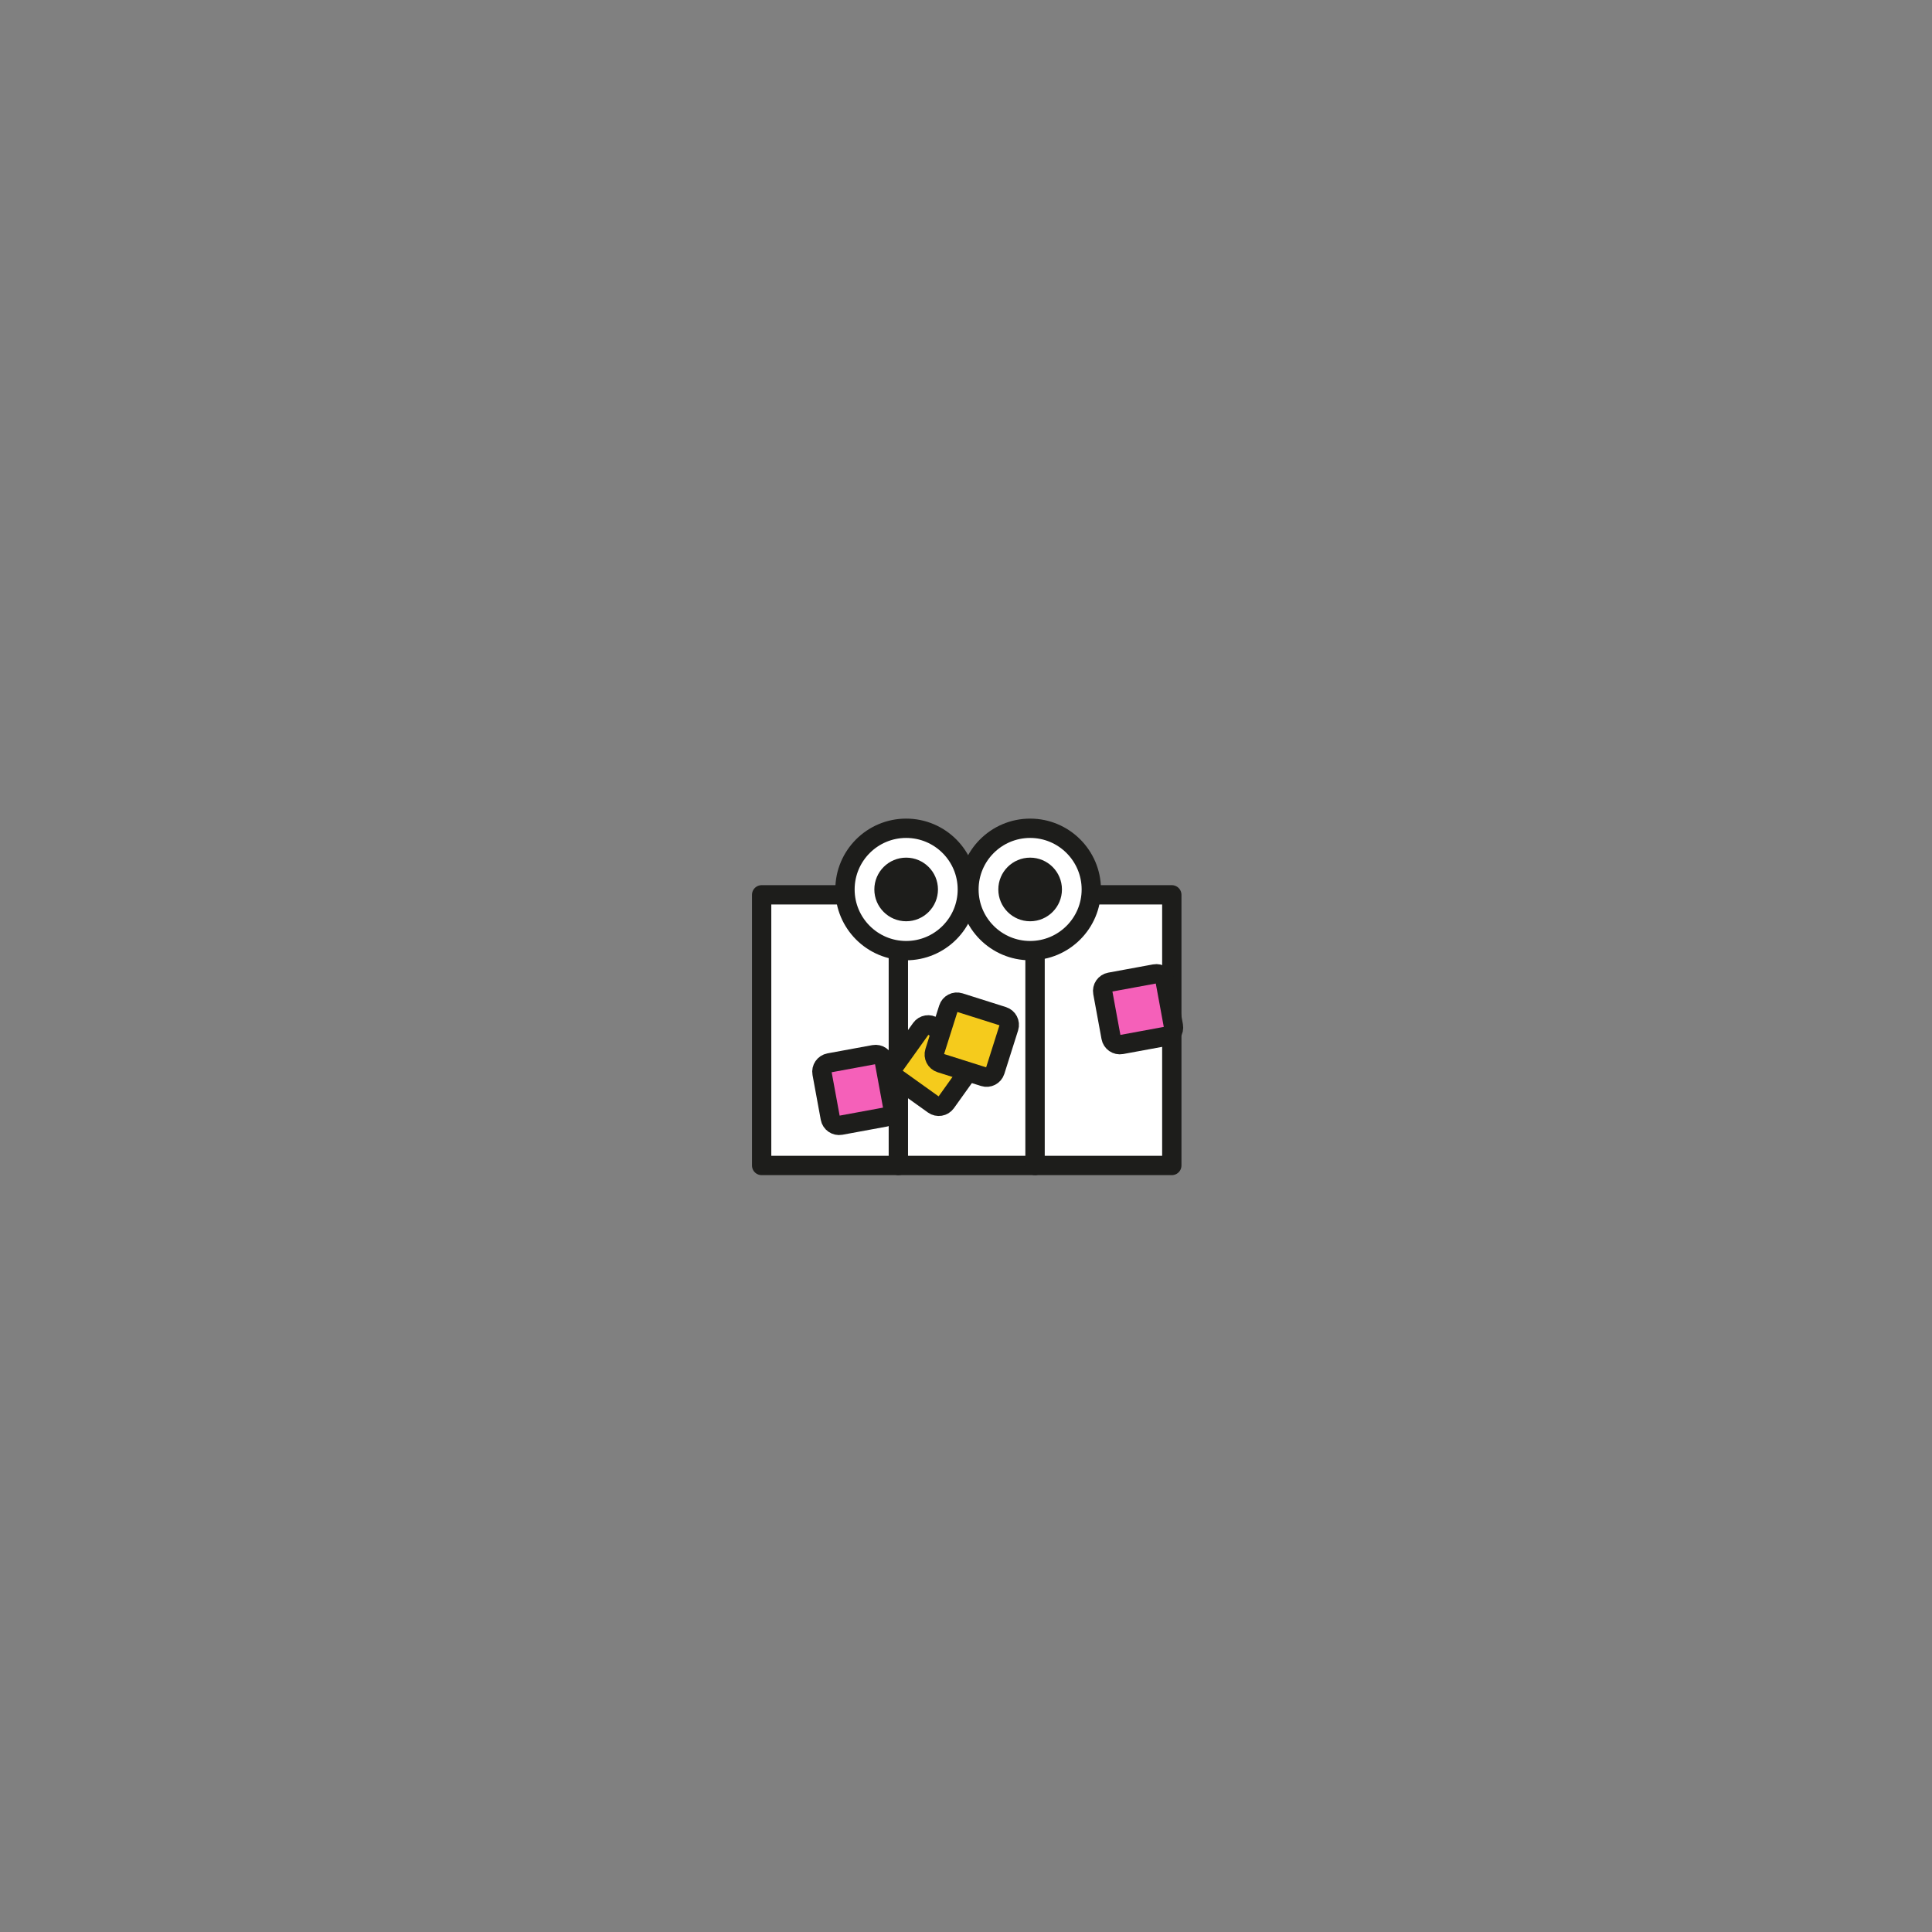 <svg xmlns="http://www.w3.org/2000/svg" viewBox="0 0 300 300" width="300" height="300" preserveAspectRatio="xMidYMid meet" style="width: 100%; height: 100%; transform: translate3d(0px, 0px, 0px); content-visibility: visible;" data-lottie-id="lottie-store-track-manager-llrrppppb"><rect x="0" y="0" width="300" height="300" fill="#808080" stroke="none"/><defs><clipPath id="__lottie_element_267"><rect width="300" height="300" x="0" y="0"></rect></clipPath></defs><g clip-path="url(#__lottie_element_267)"><g transform="matrix(1,0,0,1,-148,-267.109)" opacity="1" style="display: block;"><g opacity="1" transform="matrix(1,0,0,1,276.882,427.07)"><path fill="rgb(255,255,255)" fill-opacity="1" d=" M10.615,21.013 C10.615,21.013 -10.615,21.013 -10.615,21.013 C-10.615,21.013 -10.615,-21.013 -10.615,-21.013 C-10.615,-21.013 10.615,-21.013 10.615,-21.013 C10.615,-21.013 10.615,21.013 10.615,21.013z"></path><path stroke-linecap="round" stroke-linejoin="round" fill-opacity="0" stroke="rgb(29,29,27)" stroke-opacity="1" stroke-width="3" d=" M10.615,21.013 C10.615,21.013 -10.615,21.013 -10.615,21.013 C-10.615,21.013 -10.615,-21.013 -10.615,-21.013 C-10.615,-21.013 10.615,-21.013 10.615,-21.013 C10.615,-21.013 10.615,21.013 10.615,21.013z"></path></g><g opacity="1" transform="matrix(1,0,0,1,298.112,427.07)"><path fill="rgb(255,255,255)" fill-opacity="1" d=" M10.615,21.013 C10.615,21.013 -10.615,21.013 -10.615,21.013 C-10.615,21.013 -10.615,-21.013 -10.615,-21.013 C-10.615,-21.013 10.615,-21.013 10.615,-21.013 C10.615,-21.013 10.615,21.013 10.615,21.013z"></path><path stroke-linecap="round" stroke-linejoin="round" fill-opacity="0" stroke="rgb(29,29,27)" stroke-opacity="1" stroke-width="3" d=" M10.615,21.013 C10.615,21.013 -10.615,21.013 -10.615,21.013 C-10.615,21.013 -10.615,-21.013 -10.615,-21.013 C-10.615,-21.013 10.615,-21.013 10.615,-21.013 C10.615,-21.013 10.615,21.013 10.615,21.013z"></path></g><g opacity="1" transform="matrix(1,0,0,1,319.342,427.07)"><path fill="rgb(255,255,255)" fill-opacity="1" d=" M10.615,21.013 C10.615,21.013 -10.615,21.013 -10.615,21.013 C-10.615,21.013 -10.615,-21.013 -10.615,-21.013 C-10.615,-21.013 10.615,-21.013 10.615,-21.013 C10.615,-21.013 10.615,21.013 10.615,21.013z"></path><path stroke-linecap="round" stroke-linejoin="round" fill-opacity="0" stroke="rgb(29,29,27)" stroke-opacity="1" stroke-width="3" d=" M10.615,21.013 C10.615,21.013 -10.615,21.013 -10.615,21.013 C-10.615,21.013 -10.615,-21.013 -10.615,-21.013 C-10.615,-21.013 10.615,-21.013 10.615,-21.013 C10.615,-21.013 10.615,21.013 10.615,21.013z"></path></g></g><g transform="matrix(-0.31,0.951,-0.951,-0.31,628.515,36.681)" opacity="1" style="display: block;"><g opacity="1" transform="matrix(1,0,0,1,272.241,419.734)"><path fill="rgb(245,203,28)" fill-opacity="1" d=" M1.892,5.761 C1.892,5.761 -4.855,3.632 -4.855,3.632 C-5.586,3.402 -5.991,2.623 -5.76,1.892 C-5.76,1.892 -3.632,-4.855 -3.632,-4.855 C-3.401,-5.585 -2.622,-5.991 -1.892,-5.76 C-1.892,-5.76 4.855,-3.632 4.855,-3.632 C5.586,-3.401 5.991,-2.622 5.761,-1.891 C5.761,-1.891 3.632,4.856 3.632,4.856 C3.402,5.586 2.623,5.991 1.892,5.761z"></path><path stroke-linecap="butt" stroke-linejoin="miter" fill-opacity="0" stroke-miterlimit="10" stroke="rgb(29,29,27)" stroke-opacity="1" stroke-width="3" d=" M1.892,5.761 C1.892,5.761 -4.855,3.632 -4.855,3.632 C-5.586,3.402 -5.991,2.623 -5.76,1.892 C-5.76,1.892 -3.632,-4.855 -3.632,-4.855 C-3.401,-5.585 -2.622,-5.991 -1.892,-5.76 C-1.892,-5.76 4.855,-3.632 4.855,-3.632 C5.586,-3.401 5.991,-2.622 5.761,-1.891 C5.761,-1.891 3.632,4.856 3.632,4.856 C3.402,5.586 2.623,5.991 1.892,5.761z"></path></g></g><g transform="matrix(1,0,0,1,-147.611,-268.5)" opacity="1" style="display: block;"><g opacity="1" transform="matrix(1,0,0,1,280.738,437.746)"><path fill="rgb(245,96,185)" fill-opacity="1" d=" M4.371,4.202 C4.371,4.202 -2.587,5.483 -2.587,5.483 C-3.34,5.622 -4.064,5.124 -4.203,4.371 C-4.203,4.371 -5.483,-2.587 -5.483,-2.587 C-5.622,-3.34 -5.125,-4.064 -4.371,-4.203 C-4.371,-4.203 2.587,-5.483 2.587,-5.483 C3.34,-5.622 4.063,-5.125 4.202,-4.371 C4.202,-4.371 5.483,2.587 5.483,2.587 C5.622,3.34 5.124,4.063 4.371,4.202z"></path><path stroke-linecap="round" stroke-linejoin="round" fill-opacity="0" stroke="rgb(29,29,27)" stroke-opacity="1" stroke-width="3" d=" M4.371,4.202 C4.371,4.202 -2.587,5.483 -2.587,5.483 C-3.34,5.622 -4.064,5.124 -4.203,4.371 C-4.203,4.371 -5.483,-2.587 -5.483,-2.587 C-5.622,-3.34 -5.125,-4.064 -4.371,-4.203 C-4.371,-4.203 2.587,-5.483 2.587,-5.483 C3.34,-5.622 4.063,-5.125 4.202,-4.371 C4.202,-4.371 5.483,2.587 5.483,2.587 C5.622,3.34 5.124,4.063 4.371,4.202z"></path></g></g><g transform="matrix(1,0.001,-0.001,1,-147.121,-268.838)" opacity="1" style="display: block;"><g opacity="1" transform="matrix(1,0,0,1,298.447,429.977)"><path fill="rgb(245,203,28)" fill-opacity="1" d=" M1.892,5.761 C1.892,5.761 -4.855,3.632 -4.855,3.632 C-5.586,3.402 -5.991,2.623 -5.76,1.892 C-5.76,1.892 -3.632,-4.855 -3.632,-4.855 C-3.401,-5.585 -2.622,-5.991 -1.892,-5.76 C-1.892,-5.76 4.855,-3.632 4.855,-3.632 C5.586,-3.401 5.991,-2.622 5.761,-1.891 C5.761,-1.891 3.632,4.856 3.632,4.856 C3.402,5.586 2.623,5.991 1.892,5.761z"></path><path stroke-linecap="butt" stroke-linejoin="miter" fill-opacity="0" stroke-miterlimit="10" stroke="rgb(29,29,27)" stroke-opacity="1" stroke-width="3" d=" M1.892,5.761 C1.892,5.761 -4.855,3.632 -4.855,3.632 C-5.586,3.402 -5.991,2.623 -5.76,1.892 C-5.76,1.892 -3.632,-4.855 -3.632,-4.855 C-3.401,-5.585 -2.622,-5.991 -1.892,-5.76 C-1.892,-5.76 4.855,-3.632 4.855,-3.632 C5.586,-3.401 5.991,-2.622 5.761,-1.891 C5.761,-1.891 3.632,4.856 3.632,4.856 C3.402,5.586 2.623,5.991 1.892,5.761z"></path></g></g><g transform="matrix(1,0,0,1,-147.611,-268.5)" opacity="1" style="display: block;"><g opacity="1" transform="matrix(1,0,0,1,324.334,425.211)"><path fill="rgb(245,96,185)" fill-opacity="1" d=" M4.371,4.202 C4.371,4.202 -2.587,5.483 -2.587,5.483 C-3.34,5.622 -4.064,5.124 -4.203,4.371 C-4.203,4.371 -5.483,-2.587 -5.483,-2.587 C-5.622,-3.34 -5.125,-4.064 -4.371,-4.203 C-4.371,-4.203 2.587,-5.483 2.587,-5.483 C3.34,-5.622 4.063,-5.125 4.202,-4.371 C4.202,-4.371 5.483,2.587 5.483,2.587 C5.622,3.34 5.124,4.063 4.371,4.202z"></path><path stroke-linecap="round" stroke-linejoin="round" fill-opacity="0" stroke="rgb(29,29,27)" stroke-opacity="1" stroke-width="3" d=" M4.371,4.202 C4.371,4.202 -2.587,5.483 -2.587,5.483 C-3.34,5.622 -4.064,5.124 -4.203,4.371 C-4.203,4.371 -5.483,-2.587 -5.483,-2.587 C-5.622,-3.34 -5.125,-4.064 -4.371,-4.203 C-4.371,-4.203 2.587,-5.483 2.587,-5.483 C3.34,-5.622 4.063,-5.125 4.202,-4.371 C4.202,-4.371 5.483,2.587 5.483,2.587 C5.622,3.34 5.124,4.063 4.371,4.202z"></path></g></g><g transform="matrix(1,0,0,1,148.125,151.531)" opacity="1" style="display: block;"><g opacity="1" transform="matrix(1,0,0,1,11.833,-13.417)"><path fill="rgb(255,255,255)" fill-opacity="1" d=" M0,-9.5 C5.243,-9.5 9.5,-5.243 9.5,0 C9.5,5.243 5.243,9.5 0,9.5 C-5.243,9.5 -9.5,5.243 -9.5,0 C-9.5,-5.243 -5.243,-9.5 0,-9.5z"></path><path stroke-linecap="butt" stroke-linejoin="miter" fill-opacity="0" stroke-miterlimit="4" stroke="rgb(29,29,27)" stroke-opacity="1" stroke-width="3" d=" M0,-9.5 C5.243,-9.5 9.5,-5.243 9.5,0 C9.5,5.243 5.243,9.5 0,9.5 C-5.243,9.5 -9.5,5.243 -9.5,0 C-9.5,-5.243 -5.243,-9.5 0,-9.5z"></path></g></g><g transform="matrix(0.52,0,0,0.52,153.805,145.091)" opacity="1" style="display: block;"><g opacity="1" transform="matrix(1,0,0,1,11.833,-13.417)"><path fill="rgb(29,29,27)" fill-opacity="1" d=" M0,-9.5 C5.243,-9.5 9.5,-5.243 9.5,0 C9.5,5.243 5.243,9.5 0,9.5 C-5.243,9.5 -9.5,5.243 -9.5,0 C-9.5,-5.243 -5.243,-9.5 0,-9.5z" style="transform: translate3d(0px, 0px, 0px);"></path></g></g><g transform="matrix(1,0,0,1,128.875,151.531)" opacity="1" style="display: block;"><g opacity="1" transform="matrix(1,0,0,1,11.833,-13.417)"><path fill="rgb(255,255,255)" fill-opacity="1" d=" M0,-9.5 C5.243,-9.5 9.5,-5.243 9.5,0 C9.5,5.243 5.243,9.5 0,9.5 C-5.243,9.5 -9.5,5.243 -9.5,0 C-9.5,-5.243 -5.243,-9.5 0,-9.5z"></path><path stroke-linecap="butt" stroke-linejoin="miter" fill-opacity="0" stroke-miterlimit="4" stroke="rgb(29,29,27)" stroke-opacity="1" stroke-width="3" d=" M0,-9.5 C5.243,-9.5 9.5,-5.243 9.5,0 C9.5,5.243 5.243,9.5 0,9.5 C-5.243,9.5 -9.5,5.243 -9.5,0 C-9.5,-5.243 -5.243,-9.5 0,-9.5z"></path></g></g><g transform="matrix(0.52,0,0,0.52,134.554,145.091)" opacity="1" style="display: block;"><g opacity="1" transform="matrix(1,0,0,1,11.833,-13.417)"><path fill="rgb(29,29,27)" fill-opacity="1" d=" M0,-9.5 C5.243,-9.5 9.5,-5.243 9.5,0 C9.5,5.243 5.243,9.5 0,9.5 C-5.243,9.5 -9.5,5.243 -9.5,0 C-9.5,-5.243 -5.243,-9.5 0,-9.5z" style="transform: translate3d(0px, 0px, 0px);"></path></g></g></g></svg>